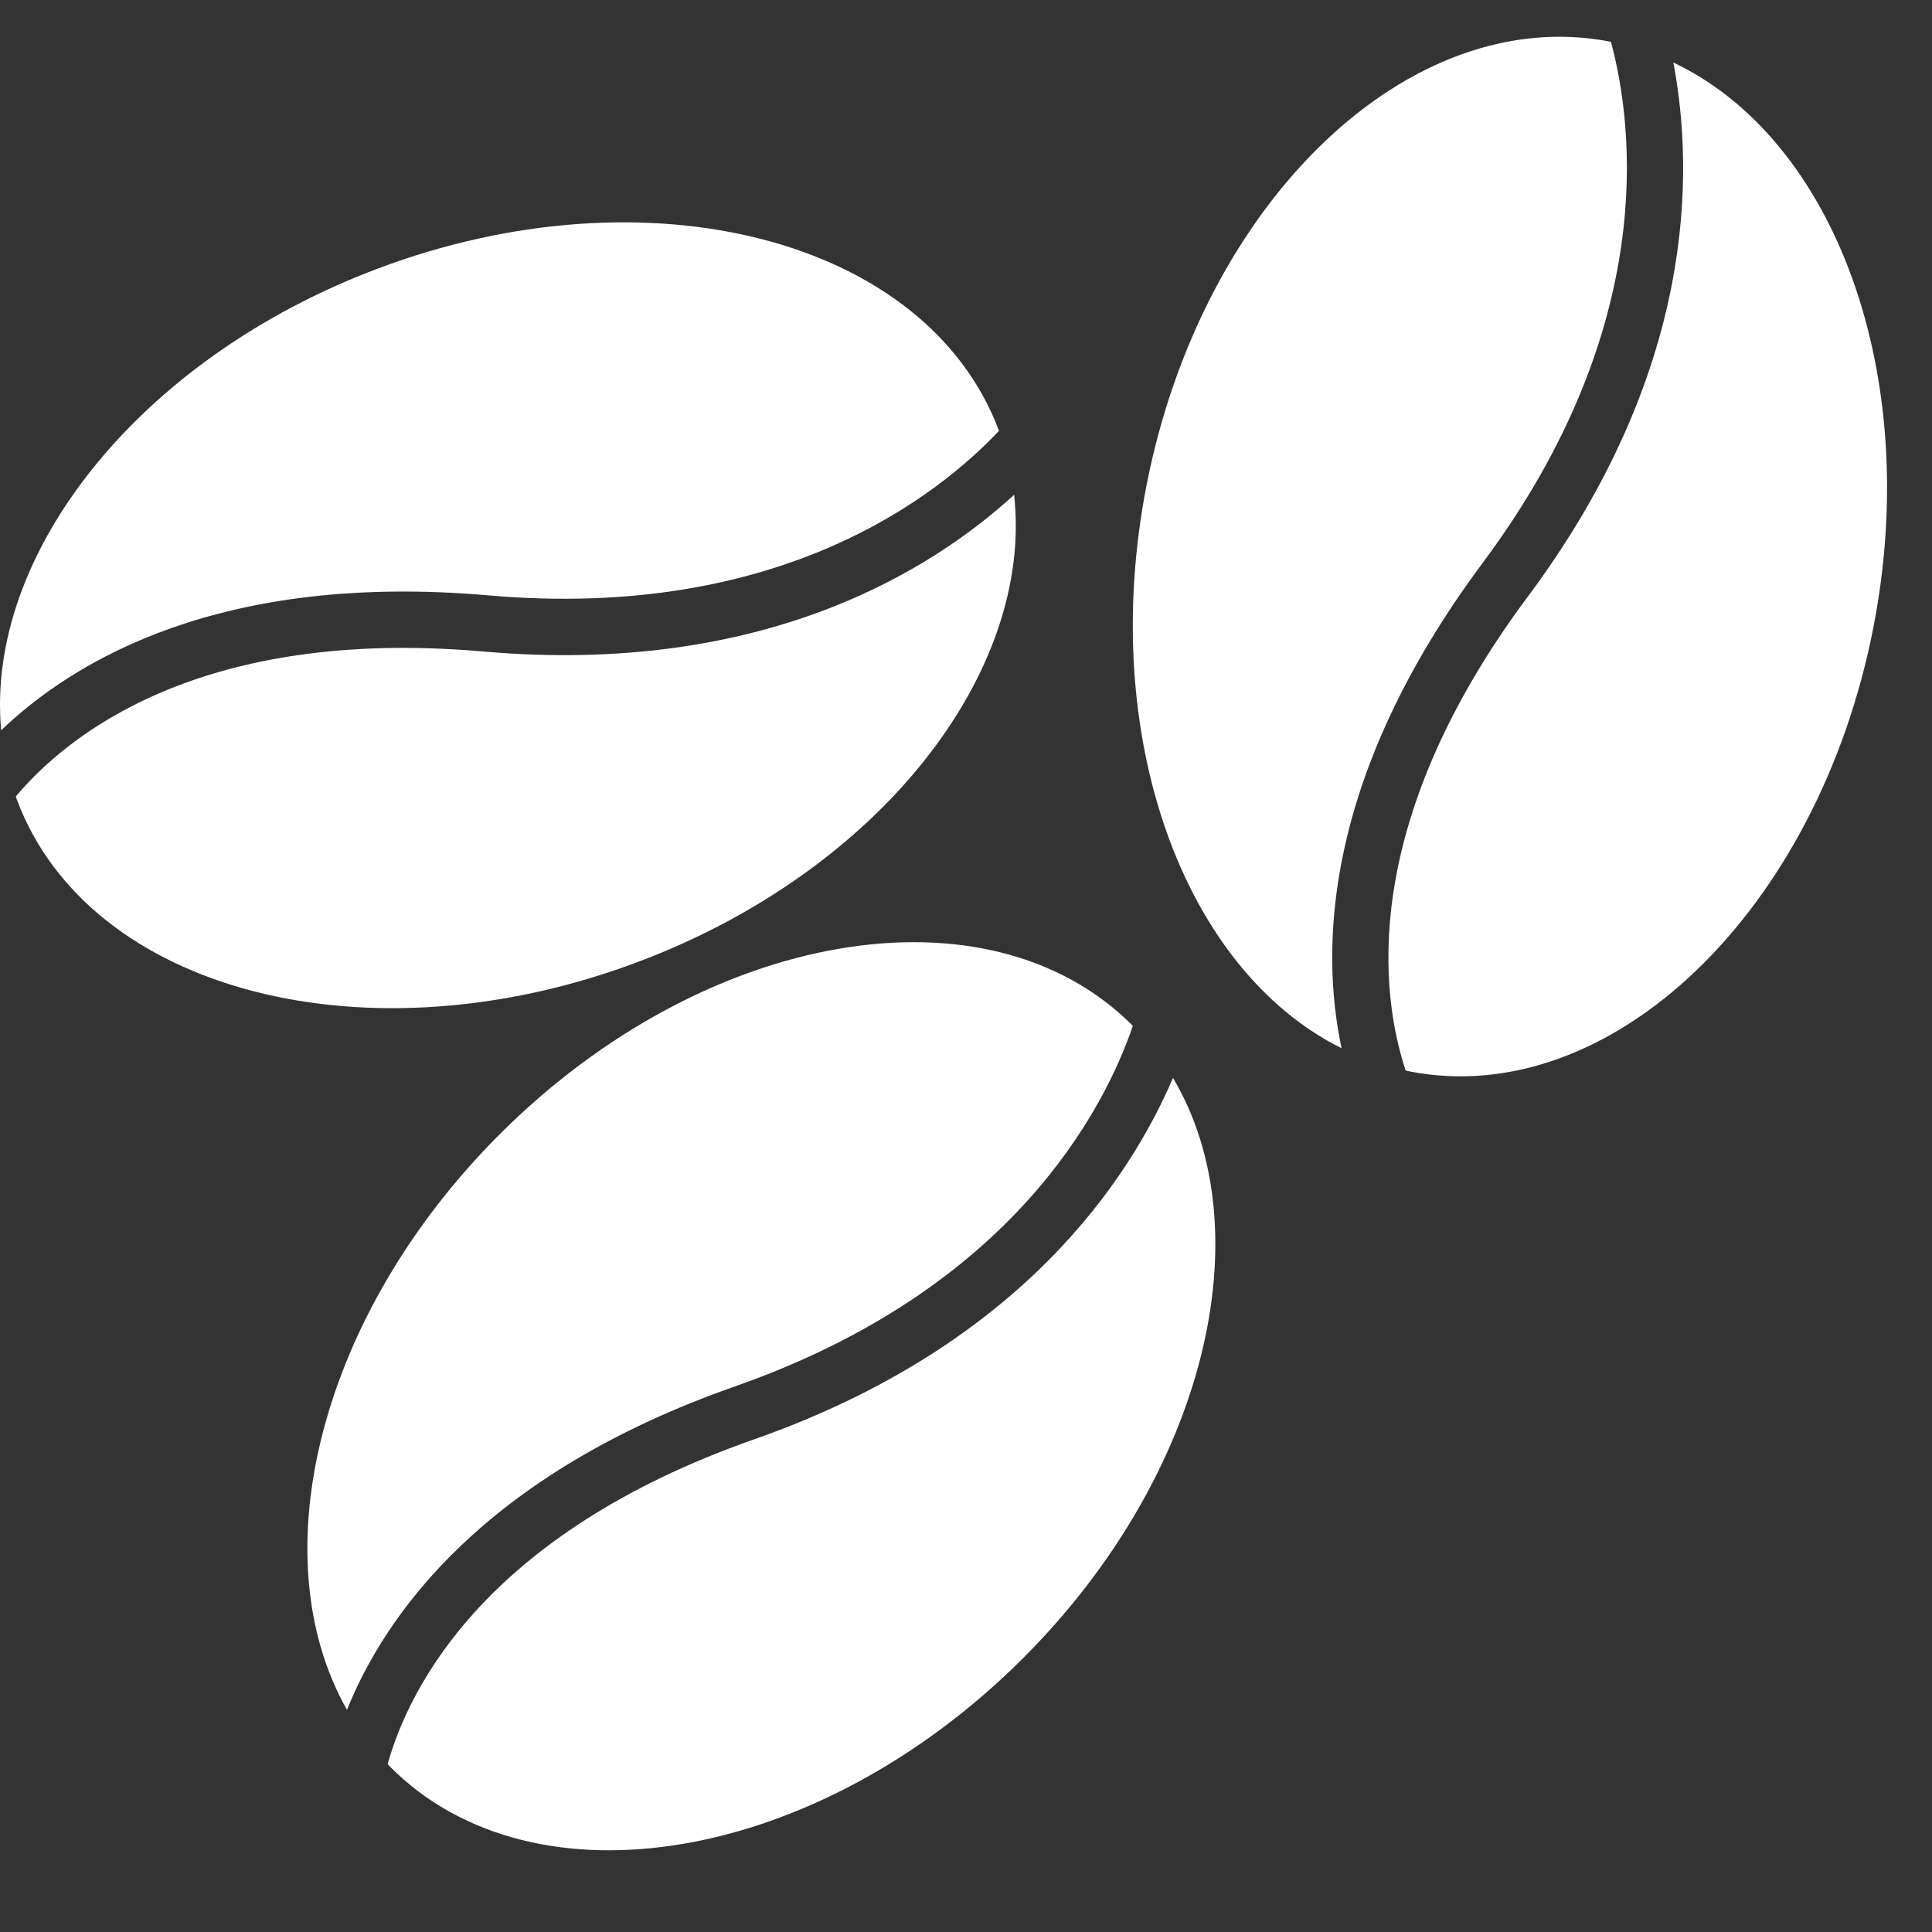 <svg width="30" height="30" viewBox="0 0 30 30" fill="none" xmlns="http://www.w3.org/2000/svg">
<rect x="0" y="0" width="30" height="30" fill="#333333" stroke="none"/>
<g clip-path="url(#clip0_4_50)">
<path d="M5.388 26.55C4.034 24.162 4.956 20.417 7.757 17.615C10.938 14.434 15.337 13.676 17.583 15.921C17.585 15.924 17.588 15.927 17.591 15.93C17.142 17.238 15.71 20.02 11.42 21.525C7.489 22.903 5.973 25.096 5.388 26.55ZM16.26 19.591C15.234 20.617 13.776 21.625 11.71 22.35C7.518 23.82 6.346 26.227 6.019 27.393C6.035 27.409 6.048 27.425 6.063 27.44C8.308 29.686 12.707 28.927 15.888 25.746C18.719 22.916 19.629 19.122 18.214 16.738C17.874 17.532 17.281 18.57 16.26 19.591ZM7.585 9.245C12.114 9.642 14.564 7.696 15.512 6.69C15.51 6.686 15.509 6.682 15.508 6.678C14.387 3.707 10.066 2.586 5.857 4.174C2.151 5.573 -0.232 8.606 0.018 11.34C1.151 10.255 3.435 8.882 7.585 9.245ZM9.917 14.933C13.662 13.521 16.054 10.439 15.747 7.683C15.11 8.267 14.142 8.968 12.792 9.478C11.434 9.99 9.69 10.308 7.509 10.117C3.083 9.729 1.024 11.44 0.245 12.368C0.253 12.389 0.259 12.409 0.266 12.428C1.387 15.4 5.708 16.522 9.917 14.933ZM23.025 8.738C25.742 5.092 25.373 1.985 25.015 0.65C25.011 0.649 25.007 0.648 25.003 0.647C21.886 0.04 18.662 3.128 17.802 7.543C17.045 11.433 18.375 15.053 20.832 16.277C20.505 14.743 20.537 12.078 23.025 8.738ZM25.984 0.971C26.145 1.821 26.234 3.012 25.958 4.429C25.681 5.854 25.035 7.505 23.727 9.26C21.072 12.822 21.446 15.473 21.827 16.623C21.849 16.628 21.869 16.633 21.889 16.637C25.006 17.244 28.23 14.157 29.09 9.741C29.855 5.812 28.489 2.157 25.984 0.971Z" fill="white"/>
</g>
<defs>
<clipPath id="clip0_4_50">
<rect width="29.302" height="29.302" fill="white"/>
</clipPath>
</defs>
</svg>

